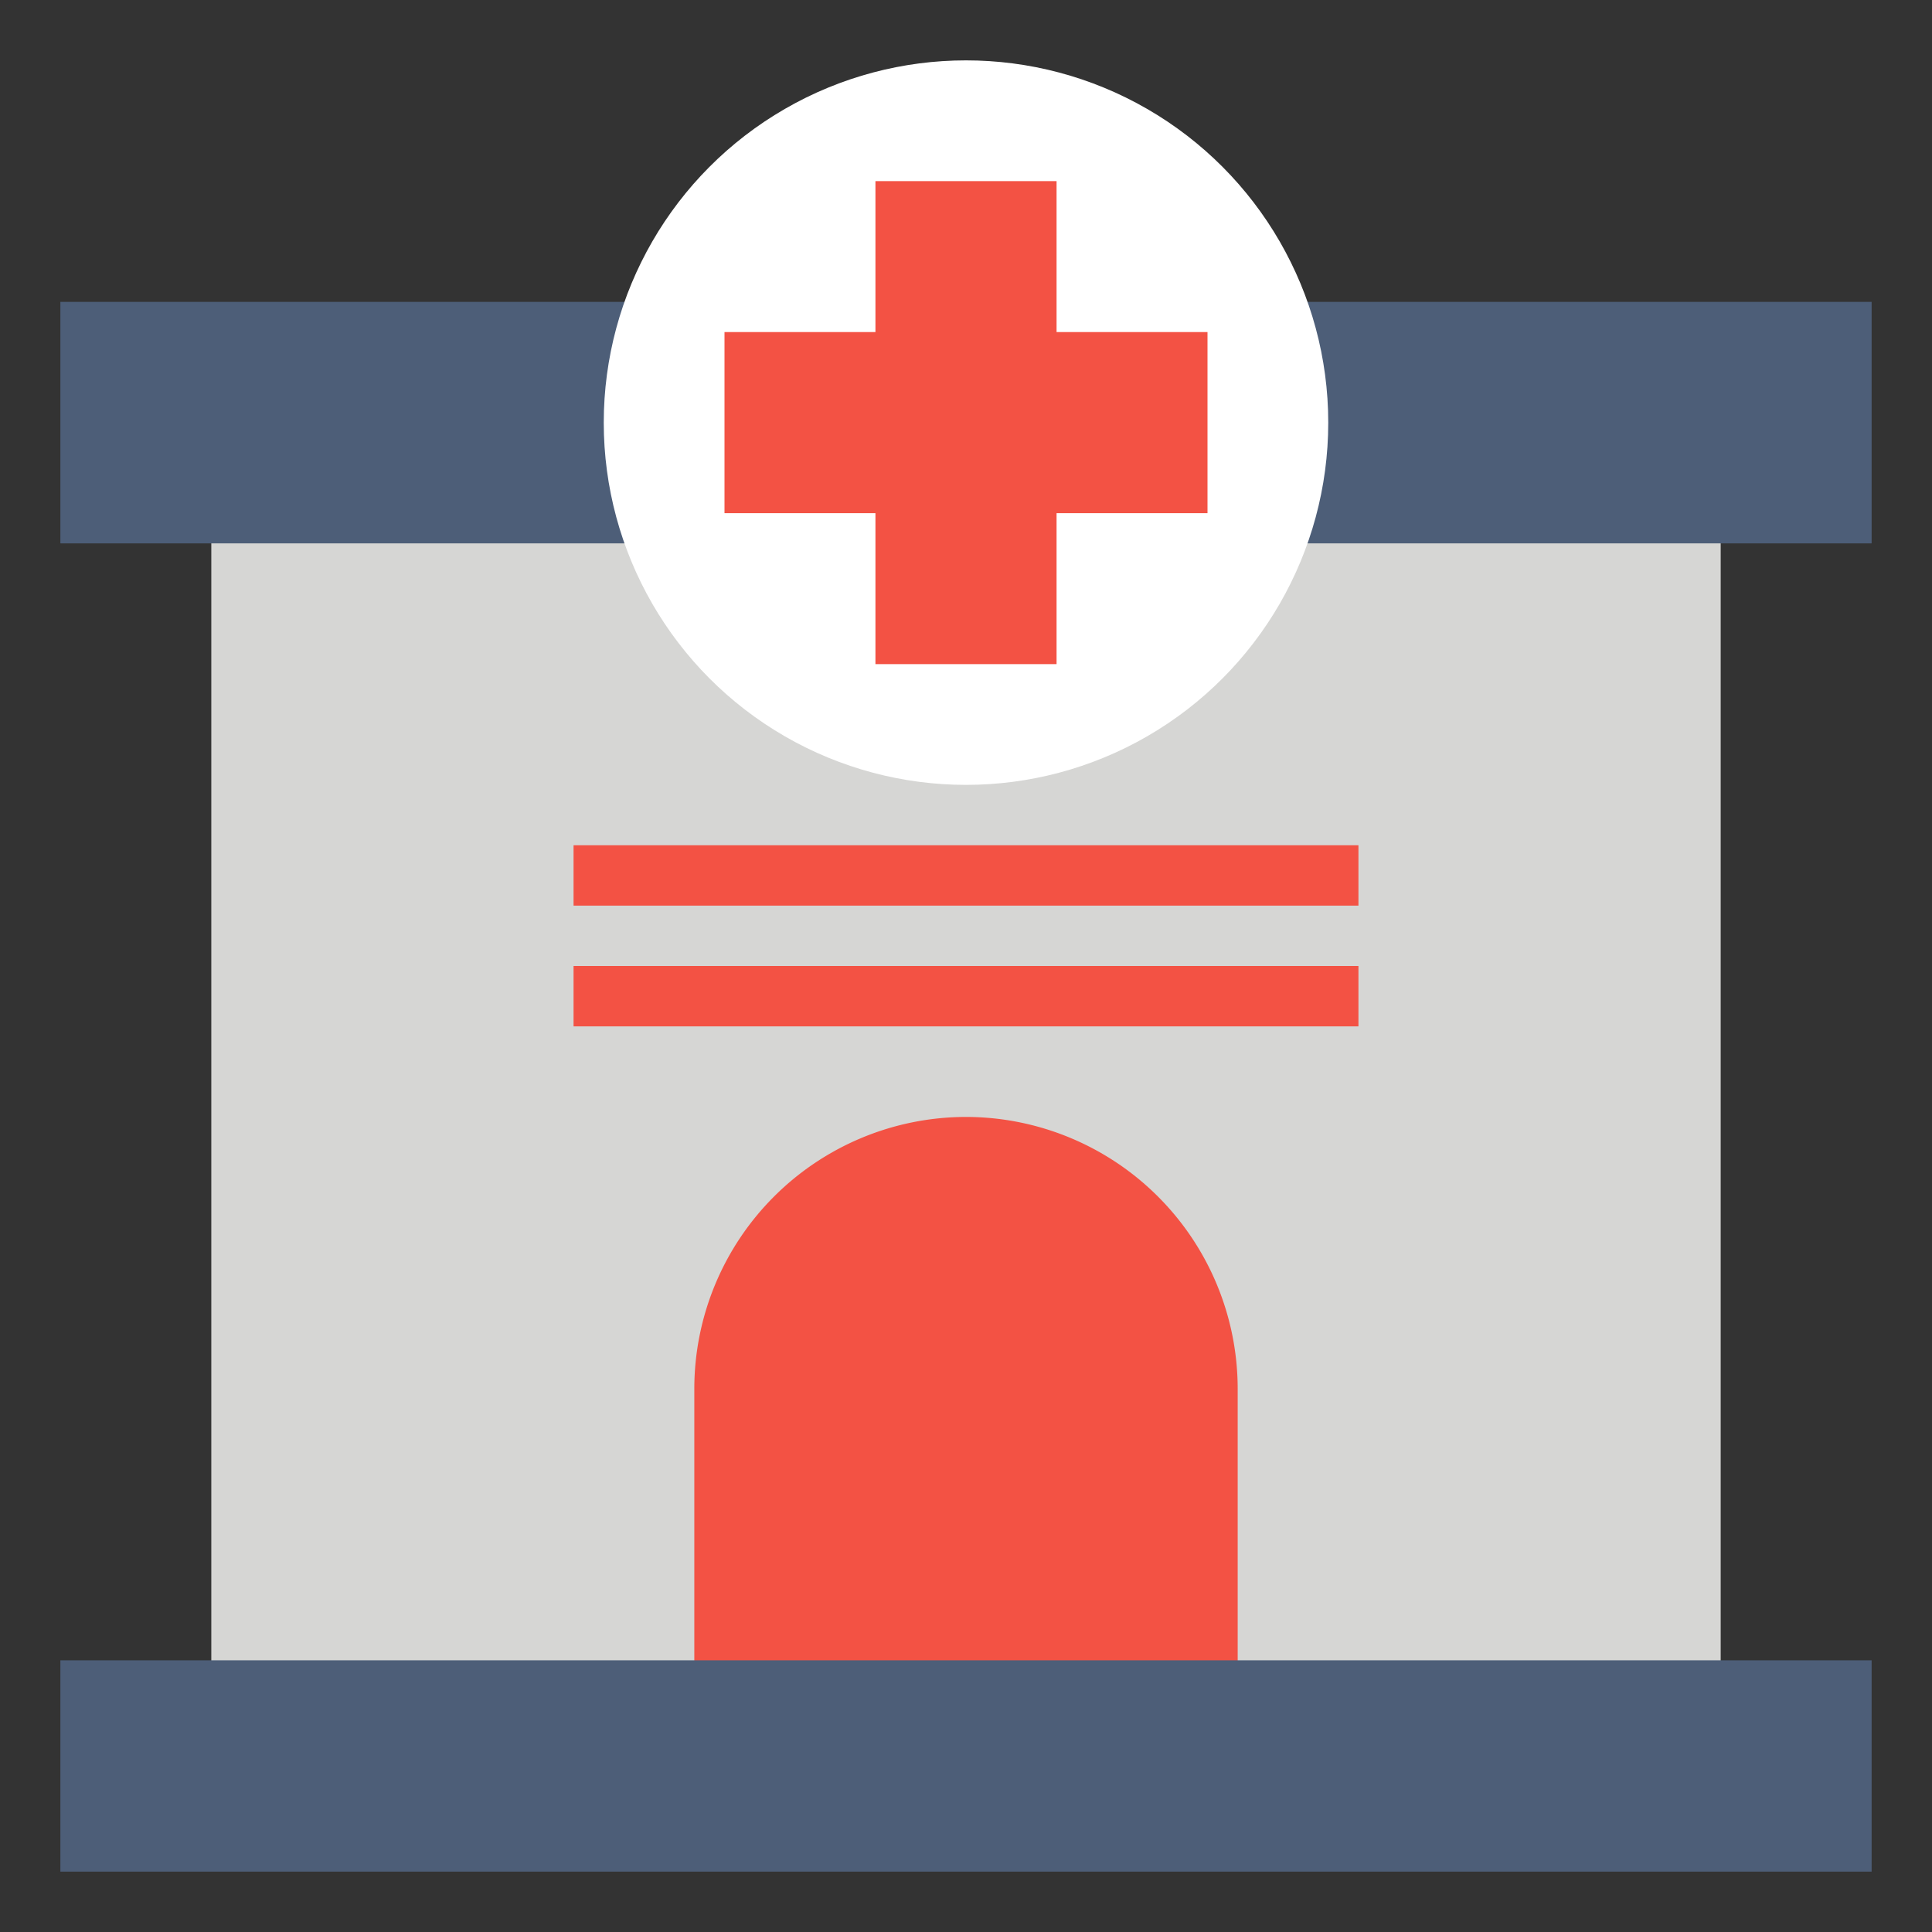 <?xml version="1.0" ?><svg viewBox="0 0 64 64" xmlns="http://www.w3.org/2000/svg"><rect x="0" y="0" width="64" height="64" fill="#333333" stroke="none"/><defs><style>.cls-1{fill:#d6d6d4;}.cls-2{fill:#4d5e78;}.cls-3{fill:#fff;}.cls-4{fill:#f35244;}</style></defs><g id="flat"><rect class="cls-1" height="41" width="50" x="7" y="16"/><rect class="cls-2" height="8" width="60" x="2" y="10"/><circle class="cls-3" cx="32" cy="14" r="12"/><polygon class="cls-4" points="35 11 35 6 29 6 29 11 24 11 24 17 29 17 29 22 35 22 35 17 40 17 40 11 35 11"/><path class="cls-4" d="M32,37a9.01,9.01,0,0,0-9,9V57H41V46A9.01,9.01,0,0,0,32,37Z"/><rect class="cls-2" height="7" width="60" x="2" y="55"/><rect class="cls-4" height="2" width="26" x="19" y="28"/><rect class="cls-4" height="2" width="26" x="19" y="32"/></g></svg>